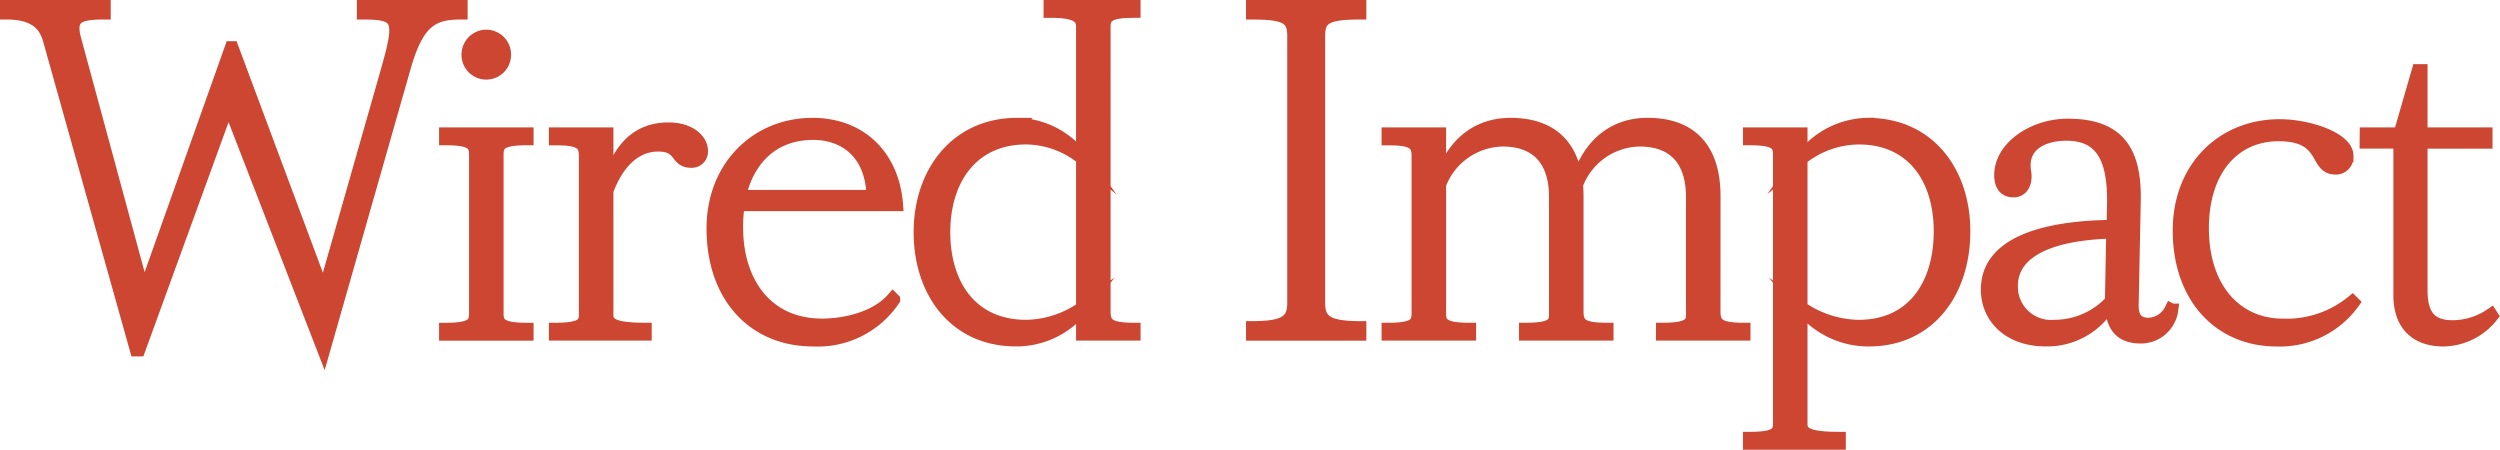 <svg xmlns="http://www.w3.org/2000/svg" viewBox="0 0 194.129 34.921"><path fill="#cd4632" stroke="#cd4632" stroke-miterlimit="10" d="M30.023 5.639c1.164-4.074 1.1-4.624-1.811-4.624V.498h7.6v.517c-2.167 0-3.363.55-4.4 4.172l-6.273 21.988-7.405-19.111-6.953 19.111h-.194L3.829 3.085c-.356-1.294-1.261-2.07-3.331-2.07V.498h7.6v.517c-2 0-2.749.292-2.3 2.005l5.368 19.79 6.791-19.111h.065l7.114 19.078zm8.581 18.726c0 .84.388 1.2 2.329 1.2v.388h-6.338v-.388c1.94 0 2.328-.356 2.328-1.2V11.98c0-.841-.388-1.2-2.328-1.2v-.388h6.338v.388c-1.94 0-2.329.356-2.329 1.2zm-.877-21.562a1.429 1.429 0 0 1 1.456 1.455 1.423 1.423 0 0 1-2.846 0 1.437 1.437 0 0 1 1.39-1.455zm9.405 21.658c0 .744.582 1.1 2.975 1.1v.388h-6.984v-.388c1.94 0 2.328-.356 2.328-1.1V12.109c0-.97-.389-1.326-2.328-1.326v-.388h4.01zm4.786-14.454c1.714 0 2.554.937 2.554 1.681a.757.757 0 0 1-.808.841c-1.229 0-.712-1.261-2.555-1.261-2 0-3.3 1.682-3.977 3.557.776-3.331 2.391-4.818 4.785-4.818zm5.415 5.886a10.725 10.725 0 0 0-.129 1.779c0 4.236 2.3 7.566 6.629 7.566 1.875 0 4.235-.582 5.5-2.037l.064.065a7.094 7.094 0 0 1-6.273 3.136c-4.495 0-7.76-3.266-7.76-8.666 0-4.786 3.395-8.084 7.728-8.084 3.719 0 6.241 2.457 6.532 6.241zm.1-.647h10.348c-.065-3.4-2.231-4.882-4.624-4.882-3.177-.001-5.085 2.036-5.732 4.884zm22.228-4.528c-4.107 0-6.37 3.136-6.37 7.308 0 4.107 2.135 7.308 6.4 7.308a7.881 7.881 0 0 0 4.366-1.423 6.544 6.544 0 0 1-5.174 2.49c-4.656 0-7.437-3.654-7.437-8.375 0-4.624 2.813-8.375 7.534-8.375a6.422 6.422 0 0 1 5.077 2.651 7.059 7.059 0 0 0-4.396-1.584zM85.74 24.17c0 1.035.389 1.391 2.328 1.391v.388h-4.01V2.085c0-.841-.582-1.2-2.523-1.2V.497h6.532v.388c-1.94 0-2.328.356-2.328 1.2zm14.716-21.374c0-1.391-.582-1.779-3.2-1.779V.5h8.343v.517c-2.619 0-3.2.388-3.2 1.779v20.7c0 1.39.582 1.94 3.2 1.94v.517h-8.343v-.517c2.62 0 3.2-.55 3.2-1.94zm11.334 7.599v3.945c.873-3.136 2.911-4.688 5.5-4.688 3.525 0 5.174 2.069 5.174 5.594v8.925c0 1.035.388 1.391 2.328 1.391v.388h-6.338v-.388c1.941 0 2.328-.356 2.328-1.1v-9.183c0-2.587-1.2-4.4-4.107-4.4a5.323 5.323 0 0 0-4.883 3.459v10.025c0 .84.388 1.2 2.328 1.2v.388h-6.338v-.388c1.94 0 2.328-.356 2.328-1.2V12.109c0-.97-.389-1.326-2.328-1.326v-.388zm21.309 13.775c0 1.035.389 1.391 2.328 1.391v.388h-6.338v-.388c1.94 0 2.328-.356 2.328-1.1v-9.183c0-2.587-1.2-4.4-4.107-4.4a5.322 5.322 0 0 0-4.882 3.459c.873-3.136 2.91-4.688 5.5-4.688 3.525 0 5.174 2.069 5.174 5.594zm6.757 8.764c0 .744.582 1.1 2.975 1.1v.389h-6.984v-.389c1.94 0 2.328-.355 2.328-1.1V11.98c0-.841-.388-1.2-2.328-1.2v-.388h4.009zm5.174-23.282c4.721 0 7.469 3.686 7.469 8.31 0 4.721-2.716 8.44-7.372 8.44a6.668 6.668 0 0 1-5.238-2.49 8.083 8.083 0 0 0 4.43 1.423c4.269 0 6.338-3.266 6.338-7.372 0-4.171-2.2-7.244-6.305-7.244a7.236 7.236 0 0 0-4.462 1.585 6.545 6.545 0 0 1 5.14-2.656zm19.085 6.24c.065-3.492-.84-5.465-3.654-5.465-1.843 0-3.589.841-3.234 2.943.129.808-.194 1.455-.873 1.455-.712 0-1-.485-1-1.229 0-2.166 2.554-3.88 5.206-3.88 3.816 0 5.239 1.876 5.174 5.821l-.162 8.084c-.032.97.323 1.552 1.261 1.552a2.023 2.023 0 0 0 1.746-1.132l.065.033a2.426 2.426 0 0 1-2.393 2.1c-1.52 0-2.328-.776-2.3-2.813l.1-5.336c-5.174.129-7.858 1.649-7.858 4.171a3.074 3.074 0 0 0 3.363 3.136 6.006 6.006 0 0 0 4.365-1.908 5.593 5.593 0 0 1-5.077 2.975c-2.877 0-4.527-1.779-4.527-3.913 0-3.4 3.912-4.85 9.765-4.915zm13.119 9.349a8.063 8.063 0 0 0 5.433-1.811l.065.065a7.026 7.026 0 0 1-5.95 2.91c-4.4 0-7.566-3.3-7.566-8.5 0-4.948 3.427-8.149 7.793-8.149 2.328 0 5.239 1.034 5.239 2.328a.865.865 0 0 1-.906.97c-1.617 0-.646-2.587-4.4-2.587-3.525 0-5.918 2.781-5.918 7.244.002 4.843 2.75 7.53 6.21 7.53zm6.501-14.846h2.62l1.422-4.915h.227v4.915h5.044v.647h-5.044v11.512c0 2 .776 2.813 2.457 2.813a5.364 5.364 0 0 0 2.975-.938l.064.1a4.894 4.894 0 0 1-3.75 1.876c-1.973 0-3.4-1.035-3.4-3.493V11.041h-2.62z"></path></svg>